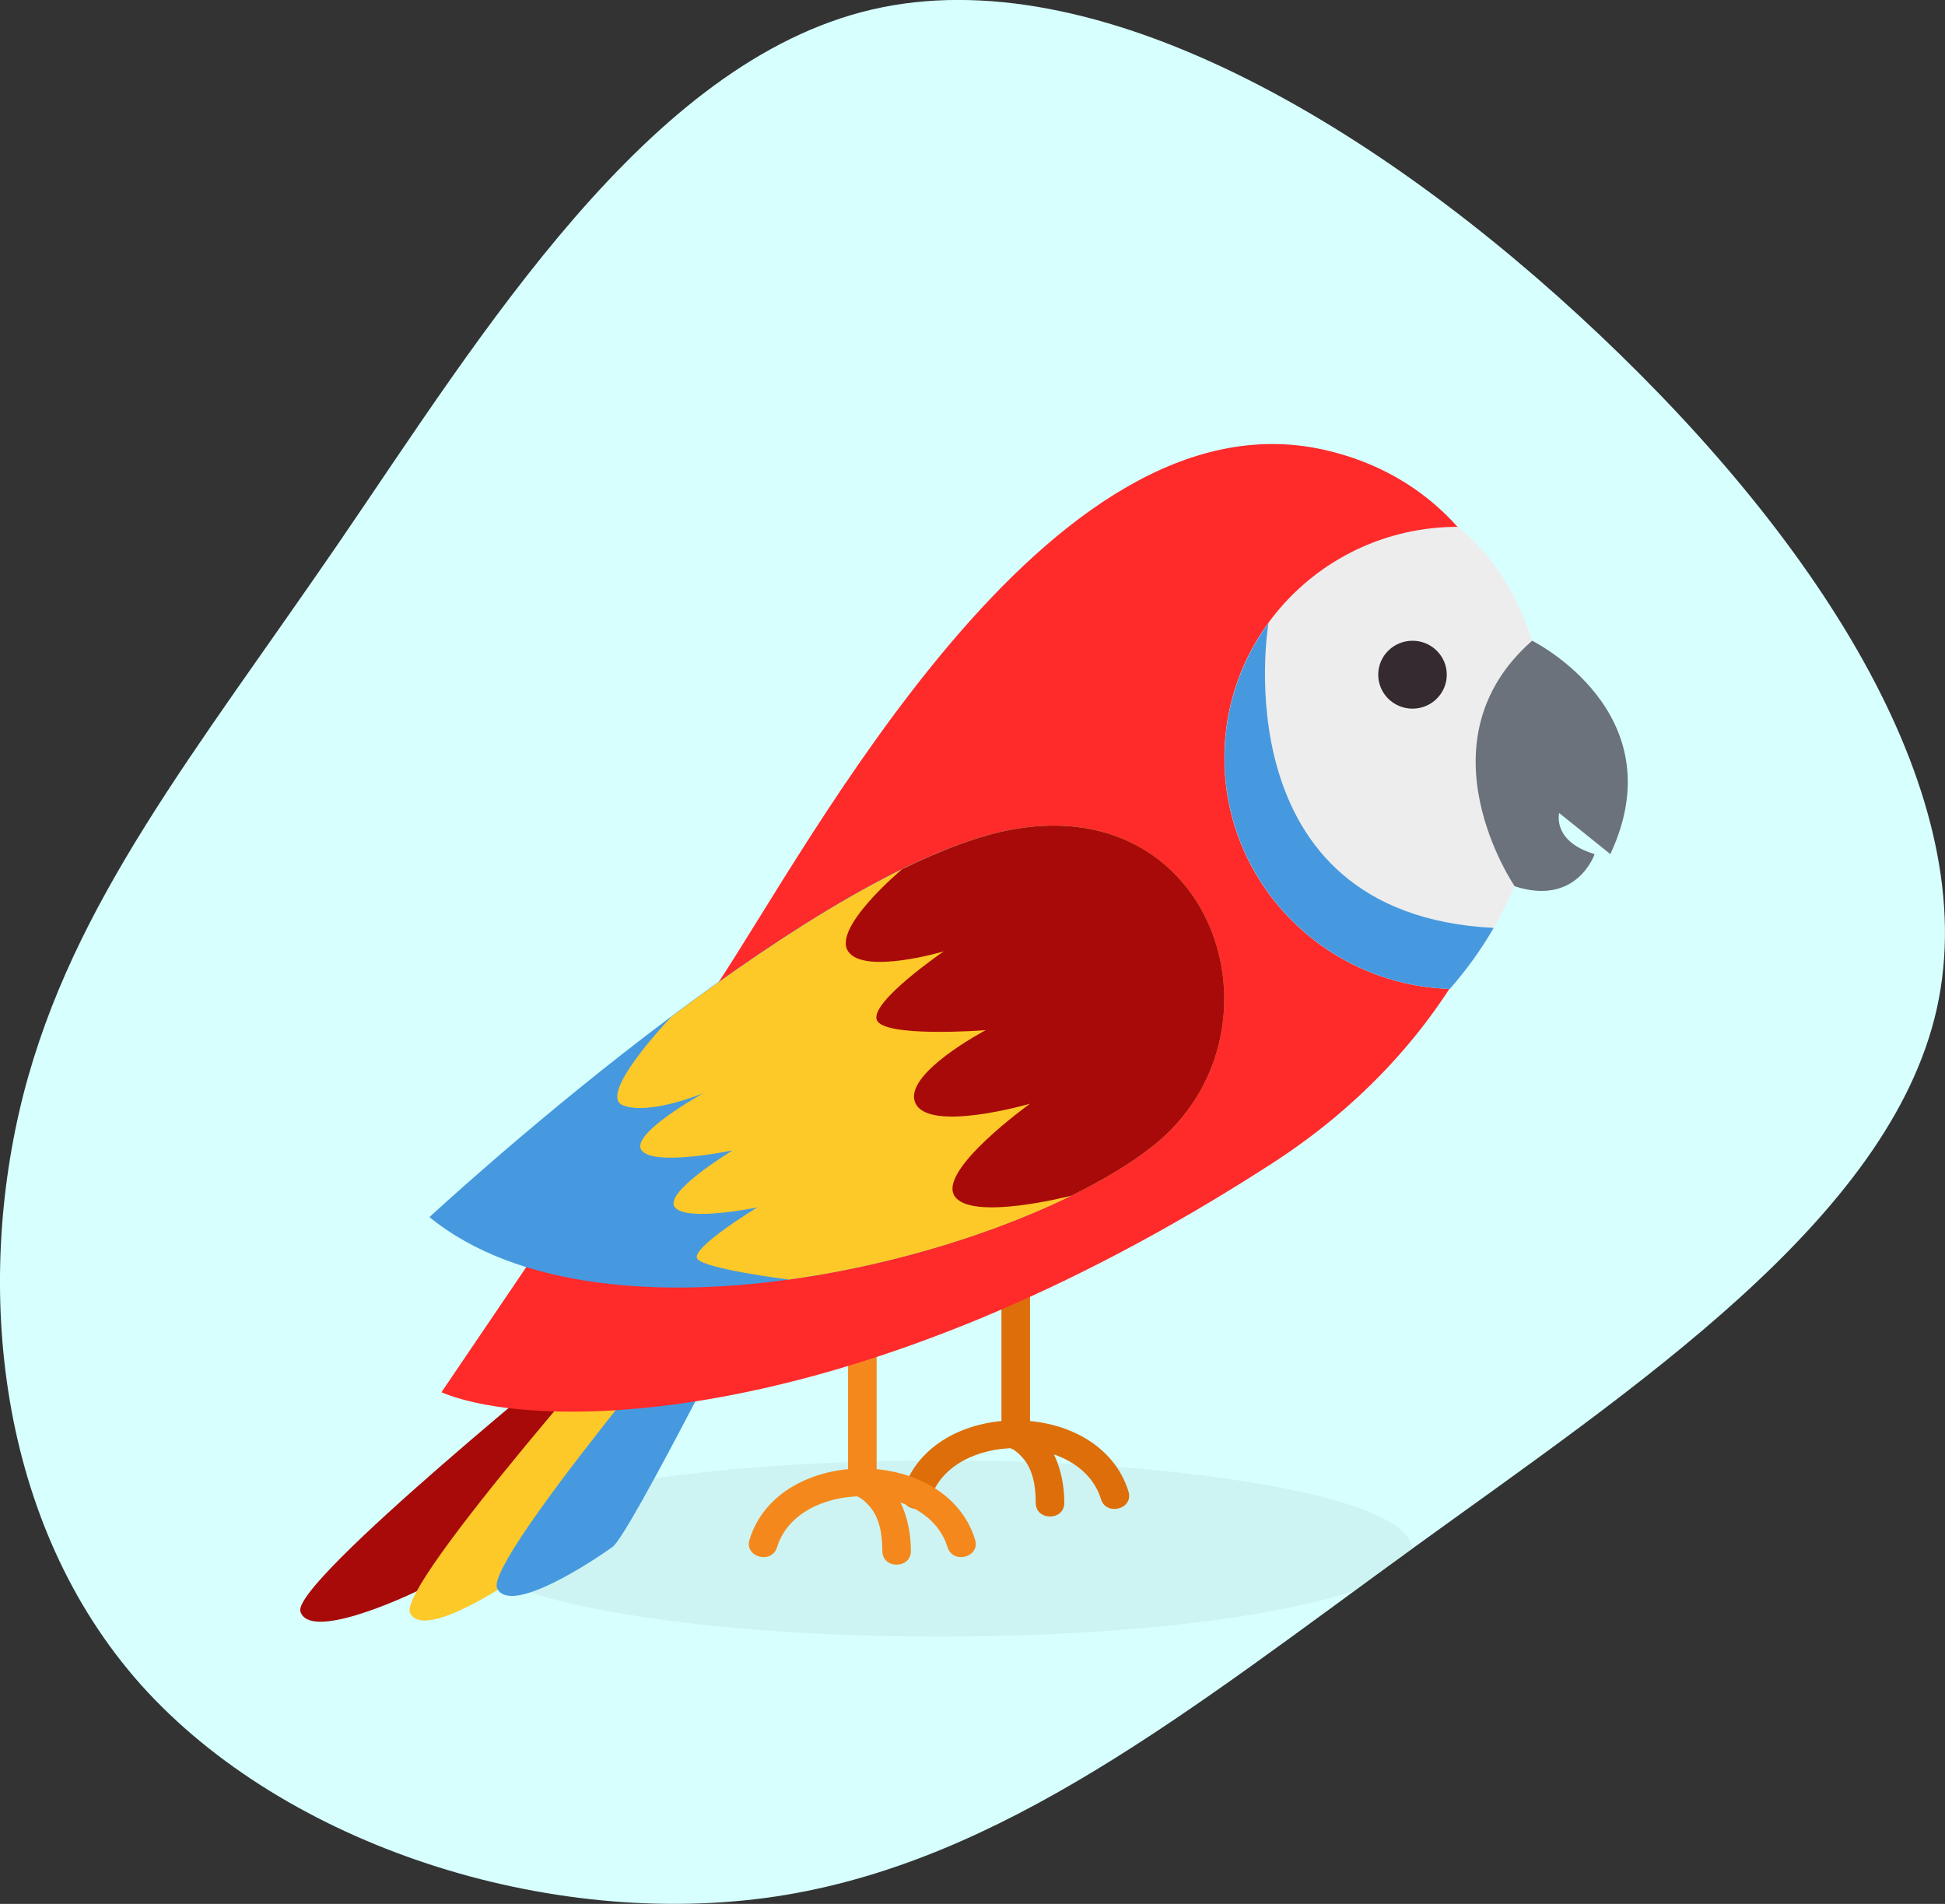<?xml version="1.0" encoding="UTF-8" standalone="no"?>
<svg
   xmlns:dc="http://purl.org/dc/elements/1.1/"
   xmlns:cc="http://creativecommons.org/ns#"
   xmlns:rdf="http://www.w3.org/1999/02/22-rdf-syntax-ns#"
   xmlns:svg="http://www.w3.org/2000/svg"
   xmlns="http://www.w3.org/2000/svg"
   xmlns:sodipodi="http://sodipodi.sourceforge.net/DTD/sodipodi-0.dtd"
   xmlns:inkscape="http://www.inkscape.org/namespaces/inkscape"
   width="58.499mm"
   height="57.256mm"
   viewBox="0 0 58.499 57.256"
   version="1.1"
   id="svg8"
   inkscape:version="1.0.2-2 (e86c870879, 2021-01-15)"
   sodipodi:docname="red-bird-blob.svg">
  <rect x="0" y="0" width="58.499" height="57.256" fill="#333333" stroke="none"/>
  <defs
     id="defs2">
    <clipPath
       clipPathUnits="userSpaceOnUse"
       id="clipPath112">
      <path
         d="m 330.279,328.529 h 87.912 v -16.55 h -87.912 z"
         id="path110" />
    </clipPath>
    <clipPath
       clipPathUnits="userSpaceOnUse"
       id="clipPath256">
      <path
         d="m 328.441,122.184 h 87.913 v -16.549 h -87.913 z"
         id="path254" />
    </clipPath>
    <clipPath
       clipPathUnits="userSpaceOnUse"
       id="clipPath28">
      <path
         d="m 40.369,328.529 h 87.912 v -16.55 H 40.369 Z"
         id="path26" />
    </clipPath>
    <clipPath
       clipPathUnits="userSpaceOnUse"
       id="clipPath112-6">
      <path
         d="m 330.279,328.529 h 87.912 v -16.55 h -87.912 z"
         id="path110-4" />
    </clipPath>
    <clipPath
       clipPathUnits="userSpaceOnUse"
       id="clipPath112-57">
      <path
         d="m 330.279,328.529 h 87.912 v -16.55 h -87.912 z"
         id="path110-73" />
    </clipPath>
    <clipPath
       clipPathUnits="userSpaceOnUse"
       id="clipPath256-4">
      <path
         d="m 328.441,122.184 h 87.913 v -16.549 h -87.913 z"
         id="path254-89" />
    </clipPath>
    <clipPath
       clipPathUnits="userSpaceOnUse"
       id="clipPath28-3">
      <path
         d="m 40.369,328.529 h 87.912 v -16.55 H 40.369 Z"
         id="path26-6" />
    </clipPath>
    <clipPath
       clipPathUnits="userSpaceOnUse"
       id="clipPath112-6-9">
      <path
         d="m 330.279,328.529 h 87.912 v -16.55 h -87.912 z"
         id="path110-4-3" />
    </clipPath>
    <clipPath
       clipPathUnits="userSpaceOnUse"
       id="clipPath112-5">
      <path
         d="m 330.279,328.529 h 87.912 v -16.55 h -87.912 z"
         id="path110-7" />
    </clipPath>
    <clipPath
       clipPathUnits="userSpaceOnUse"
       id="clipPath256-0">
      <path
         d="m 328.441,122.184 h 87.913 v -16.549 h -87.913 z"
         id="path254-8" />
    </clipPath>
    <clipPath
       clipPathUnits="userSpaceOnUse"
       id="clipPath112-3">
      <path
         d="m 330.279,328.529 h 87.912 v -16.55 h -87.912 z"
         id="path110-2" />
    </clipPath>
    <clipPath
       clipPathUnits="userSpaceOnUse"
       id="clipPath256-5">
      <path
         d="m 328.441,122.184 h 87.913 v -16.549 h -87.913 z"
         id="path254-2" />
    </clipPath>
    <clipPath
       clipPathUnits="userSpaceOnUse"
       id="clipPath28-1">
      <path
         d="m 40.369,328.529 h 87.912 v -16.55 H 40.369 Z"
         id="path26-1" />
    </clipPath>
    <clipPath
       clipPathUnits="userSpaceOnUse"
       id="clipPath112-6-6">
      <path
         d="m 330.279,328.529 h 87.912 v -16.55 h -87.912 z"
         id="path110-4-9" />
    </clipPath>
    <clipPath
       clipPathUnits="userSpaceOnUse"
       id="clipPath112-8">
      <path
         d="m 330.279,328.529 h 87.912 v -16.55 h -87.912 z"
         id="path110-1" />
    </clipPath>
    <clipPath
       clipPathUnits="userSpaceOnUse"
       id="clipPath256-2">
      <path
         d="m 328.441,122.184 h 87.913 v -16.549 h -87.913 z"
         id="path254-7" />
    </clipPath>
    <clipPath
       clipPathUnits="userSpaceOnUse"
       id="clipPath404">
      <path
         d="M 40.369,122.184 H 128.281 V 105.635 H 40.369 Z"
         id="path402" />
    </clipPath>
  </defs>
  <sodipodi:namedview
     id="base"
     pagecolor="#ffffff"
     bordercolor="#666666"
     borderopacity="1.0"
     inkscape:pageopacity="0.0"
     inkscape:pageshadow="2"
     inkscape:zoom="1.4"
     inkscape:cx="116.01972"
     inkscape:cy="131.86949"
     inkscape:document-units="mm"
     inkscape:current-layer="layer1"
     inkscape:document-rotation="0"
     showgrid="false"
     inkscape:window-width="1366"
     inkscape:window-height="738"
     inkscape:window-x="0"
     inkscape:window-y="256"
     inkscape:window-maximized="0" />
  <g
     inkscape:label="Livello 1"
     inkscape:groupmode="layer"
     id="layer1"
     transform="translate(-86.411,-85.521)">
    <path
       d="m 128.893,132.092 c -6.679,4.842 -12.343,9.43 -19.146,10.461 -6.814,1.021 -14.757,-1.526 -19.09,-6.358 -4.321,-4.842 -5.021,-11.957 -3.543,-17.759 1.489,-5.792 5.145,-10.259 9.477,-16.577 4.321,-6.317 9.308,-14.484 16.043,-16.051 6.736,-1.567 15.22,3.467 21.888,9.784 6.679,6.317 11.553,13.918 10.143,20.256 -1.41,6.337 -9.105,11.412 -15.773,16.243"
       fill="stroke-width:1;#f7caca"
       id="path377"
       style="fill:#d6fffe;fill-opacity:1;stroke-width:0.107" />
    <g
       id="g398"
       transform="matrix(0.323,0,0,-0.32,87.435,168.541)">
      <g
         id="g400" />
      <g
         id="g412">
        <g
           clip-path="url(#clipPath404)"
           opacity="0.05"
           id="g410">
          <g
             transform="translate(128.281,113.909)"
             id="g408">
            <path
               d="m 0,0 c 0,-4.57 -19.68,-8.274 -43.957,-8.274 -24.275,0 -43.956,3.704 -43.956,8.274 0,4.57 19.681,8.274 43.956,8.274 C -19.68,8.274 0,4.57 0,0"
               style="fill:#111110;fill-opacity:1;fill-rule:nonzero;stroke:none"
               id="path406" />
          </g>
        </g>
      </g>
    </g>
    <g
       id="g414"
       transform="matrix(0.323,0,0,-0.32,104.125,125.867)"
       style="fill:#a80a0a;fill-opacity:1">
      <path
         d="m 0,0 c 0,0 -27.704,-22.595 -26.868,-25.361 0.836,-2.765 9.461,1.208 11.241,2.097 1.78,0.891 17.845,23.14 17.845,23.14 z"
         style="fill:#a80a0a;fill-opacity:1;fill-rule:nonzero;stroke:none"
         id="path416" />
    </g>
    <g
       id="g418"
       transform="matrix(0.323,0,0,-0.32,105.969,124.62)">
      <path
         d="m 0,0 c 0,0 -23.644,-26.814 -22.367,-29.406 1.276,-2.593 9.137,2.736 10.747,3.903 1.611,1.17 13.829,25.743 13.829,25.743 z"
         style="fill:#fdc928;fill-opacity:1;fill-rule:nonzero;stroke:none"
         id="path420" />
    </g>
    <g
       id="g422"
       transform="matrix(0.323,0,0,-0.32,108.27,123.863)">
      <path
         d="m 0,0 c 0,0 -22.658,-26.867 -21.381,-29.46 1.275,-2.593 9.137,2.735 10.747,3.903 1.611,1.17 13.829,25.744 13.829,25.744 z"
         style="fill:#4699df;fill-opacity:1;fill-rule:nonzero;stroke:none"
         id="path424" />
    </g>
    <g
       id="g426"
       transform="matrix(0.323,0,0,-0.32,116.531,123.794)">
      <path
         d="m 0,0 v -14.362 c 0,-1.716 2.66,-1.716 2.66,0 V 0 C 2.66,1.716 0,1.716 0,0"
         style="fill:#dd6e0a;fill-opacity:1;fill-rule:nonzero;stroke:none"
         id="path428" />
    </g>
    <g
       id="g430"
       transform="matrix(0.323,0,0,-0.32,114.396,130.602)">
      <path
         d="m 0,0 c 1.942,6.386 13.933,6.386 15.875,0 0.499,-1.635 3.067,-0.937 2.565,0.708 -2.715,8.918 -18.291,8.919 -21.005,0 C -3.066,-0.937 -0.499,-1.635 0,0"
         style="fill:#dd6e0a;fill-opacity:1;fill-rule:nonzero;stroke:none"
         id="path432" />
    </g>
    <g
       id="g434"
       transform="matrix(0.323,0,0,-0.32,116.847,129.083)">
      <path
         d="m 0,0 c -0.553,0.217 -0.051,0.007 0.095,-0.079 0.33,-0.193 0.515,-0.377 0.812,-0.691 1.08,-1.137 1.308,-2.835 1.308,-4.331 0.002,-1.716 2.661,-1.716 2.66,0 C 4.874,-2.095 3.744,1.369 0.707,2.565 -0.891,3.193 -1.577,0.62 0,0"
         style="fill:#dd6e0a;fill-opacity:1;fill-rule:nonzero;stroke:none"
         id="path436" />
    </g>
    <g
       id="g438"
       transform="matrix(0.323,0,0,-0.32,111.918,125.242)">
      <path
         d="m 0,0 v -14.362 c 0,-1.717 2.659,-1.717 2.659,0 V 0 C 2.659,1.716 0,1.716 0,0"
         style="fill:#f4881c;fill-opacity:1;fill-rule:nonzero;stroke:none"
         id="path440" />
    </g>
    <g
       id="g442"
       transform="matrix(0.323,0,0,-0.32,109.782,132.05)">
      <path
         d="m 0,0 c 1.944,6.385 13.933,6.385 15.876,0 0.499,-1.636 3.066,-0.937 2.566,0.707 -2.715,8.92 -18.292,8.92 -21.007,0 C -3.064,-0.937 -0.498,-1.636 0,0"
         style="fill:#f4881c;fill-opacity:1;fill-rule:nonzero;stroke:none"
         id="path444" />
    </g>
    <g
       id="g446"
       transform="matrix(0.323,0,0,-0.32,112.233,130.531)">
      <path
         d="m 0,0 c -0.553,0.219 -0.051,0.008 0.096,-0.079 0.328,-0.192 0.515,-0.376 0.812,-0.69 1.08,-1.138 1.306,-2.835 1.308,-4.332 0,-1.714 2.66,-1.714 2.659,0 C 4.874,-2.094 3.744,1.369 0.708,2.565 -0.891,3.194 -1.577,0.621 0,0"
         style="fill:#f4881c;fill-opacity:1;fill-rule:nonzero;stroke:none"
         id="path448" />
    </g>
    <g
       id="g450"
       transform="matrix(0.323,0,0,-0.32,99.688,127.39)"
       style="fill:#ff2a2a">
      <path
         d="M 0,0 C 0,0 16.314,24.251 25.533,38.122 34.195,51.155 56.387,94.421 82.187,88.57 107.986,82.719 108.869,42.095 77.4,21.543 38.301,-3.99 8.777,-3.724 0,0"
         style="fill:#ff2a2a;fill-opacity:1;fill-rule:nonzero;stroke:none"
         id="path452" />
    </g>
    <g
       id="g454"
       transform="matrix(0.323,0,0,-0.32,123.236,108.316)">
      <path
         d="M 0,0 C 0,-11.747 9.325,-21.309 20.976,-21.704 33.22,-7.638 32.388,13.171 21.712,21.723 9.72,21.717 0,11.994 0,0"
         style="fill:#ededed;fill-opacity:1;fill-rule:nonzero;stroke:none"
         id="path456" />
    </g>
    <g
       id="g458"
       transform="matrix(0.323,0,0,-0.32,129.925,105.811)">
      <path
         d="m 0,0 c 0,-1.763 -1.429,-3.191 -3.191,-3.191 -1.763,0 -3.192,1.428 -3.192,3.191 0,1.763 1.429,3.191 3.192,3.191 C -1.429,3.191 0,1.763 0,0"
         style="fill:#352a30;fill-opacity:1;fill-rule:nonzero;stroke:none"
         id="path460" />
    </g>
    <g
       id="g462"
       transform="matrix(0.323,0,0,-0.32,99.328,122.123)">
      <path
         d="M 0,0 C 0,0 35.213,32.98 54.311,36.438 73.409,39.896 80.325,17.022 67.292,6.649 54.259,-3.725 16.491,-13.565 0,0"
         style="fill:#4699df;fill-opacity:1;fill-rule:nonzero;stroke:none"
         id="path464" />
    </g>
    <g
       id="g466"
       transform="matrix(0.323,0,0,-0.32,116.88,110.463)">
      <path
         d="m 0,0 c -8.844,-1.602 -21.14,-9.533 -31.798,-17.591 -0.066,-0.069 -7.007,-7.387 -4.517,-8.345 2.502,-0.961 7.505,1.156 7.505,1.156 0,0 -6.929,-3.849 -5.773,-5.389 1.155,-1.54 8.468,0 8.468,0 0,0 -6.505,-3.967 -5.369,-5.352 1.135,-1.384 7.679,0 7.679,0 0,0 -6.352,-3.89 -5.582,-4.851 0.759,-0.946 8.282,-1.906 8.504,-1.935 13.662,1.899 27.097,7.131 33.864,12.518 C 26.014,-19.416 19.098,3.458 0,0"
         style="fill:#fdc928;fill-opacity:1;fill-rule:nonzero;stroke:none"
         id="path468" />
    </g>
    <g
       id="g470"
       transform="matrix(0.323,0,0,-0.32,116.88,110.463)"
       style="fill:#a80a0a;fill-opacity:1">
      <path
         d="m 0,0 c -3.094,-0.561 -6.614,-1.903 -10.334,-3.747 -0.174,-0.148 -6.497,-5.528 -5.021,-7.719 1.496,-2.222 8.901,0 8.901,0 0,0 -6.805,-4.69 -6.241,-6.418 0.564,-1.727 10.146,-0.987 10.146,-0.987 0,0 -7.89,-4.196 -6.514,-6.912 1.375,-2.715 10.642,0 10.642,0 0,0 -8.526,-6.171 -7.045,-8.64 1.469,-2.448 10.742,-0.043 10.896,-0.004 2.983,1.48 5.559,3.052 7.551,4.638 C 26.014,-19.416 19.098,3.458 0,0"
         style="fill:#a80a0a;fill-opacity:1;fill-rule:nonzero;stroke:none"
         id="path472" />
    </g>
    <g
       id="g474"
       transform="matrix(0.323,0,0,-0.32,131.336,113.426)">
      <path
         d="m 0,0 c -25.584,1.304 -20.973,28.648 -20.973,28.648 -2.569,-3.569 -4.088,-7.945 -4.088,-12.678 0,-11.747 9.325,-21.309 20.976,-21.704 C -2.507,-3.922 -1.151,-1.996 0,0"
         style="fill:#4699df;fill-opacity:1;fill-rule:nonzero;stroke:none"
         id="path476" />
    </g>
    <g
       id="g478"
       transform="matrix(0.323,0,0,-0.32,132.492,104.789)">
      <path
         d="m 0,0 c 0,0 13.47,-6.725 7.283,-20.053 l -4.761,3.858 c 0,0 -0.692,-2.659 3.298,-3.858 0,0 -1.637,-4.928 -7.442,-3.025 0,0 -9.169,13.513 1.622,23.078"
         style="fill:#6b727c;fill-opacity:1;fill-rule:nonzero;stroke:none"
         id="path480" />
    </g>
  </g>
</svg>
